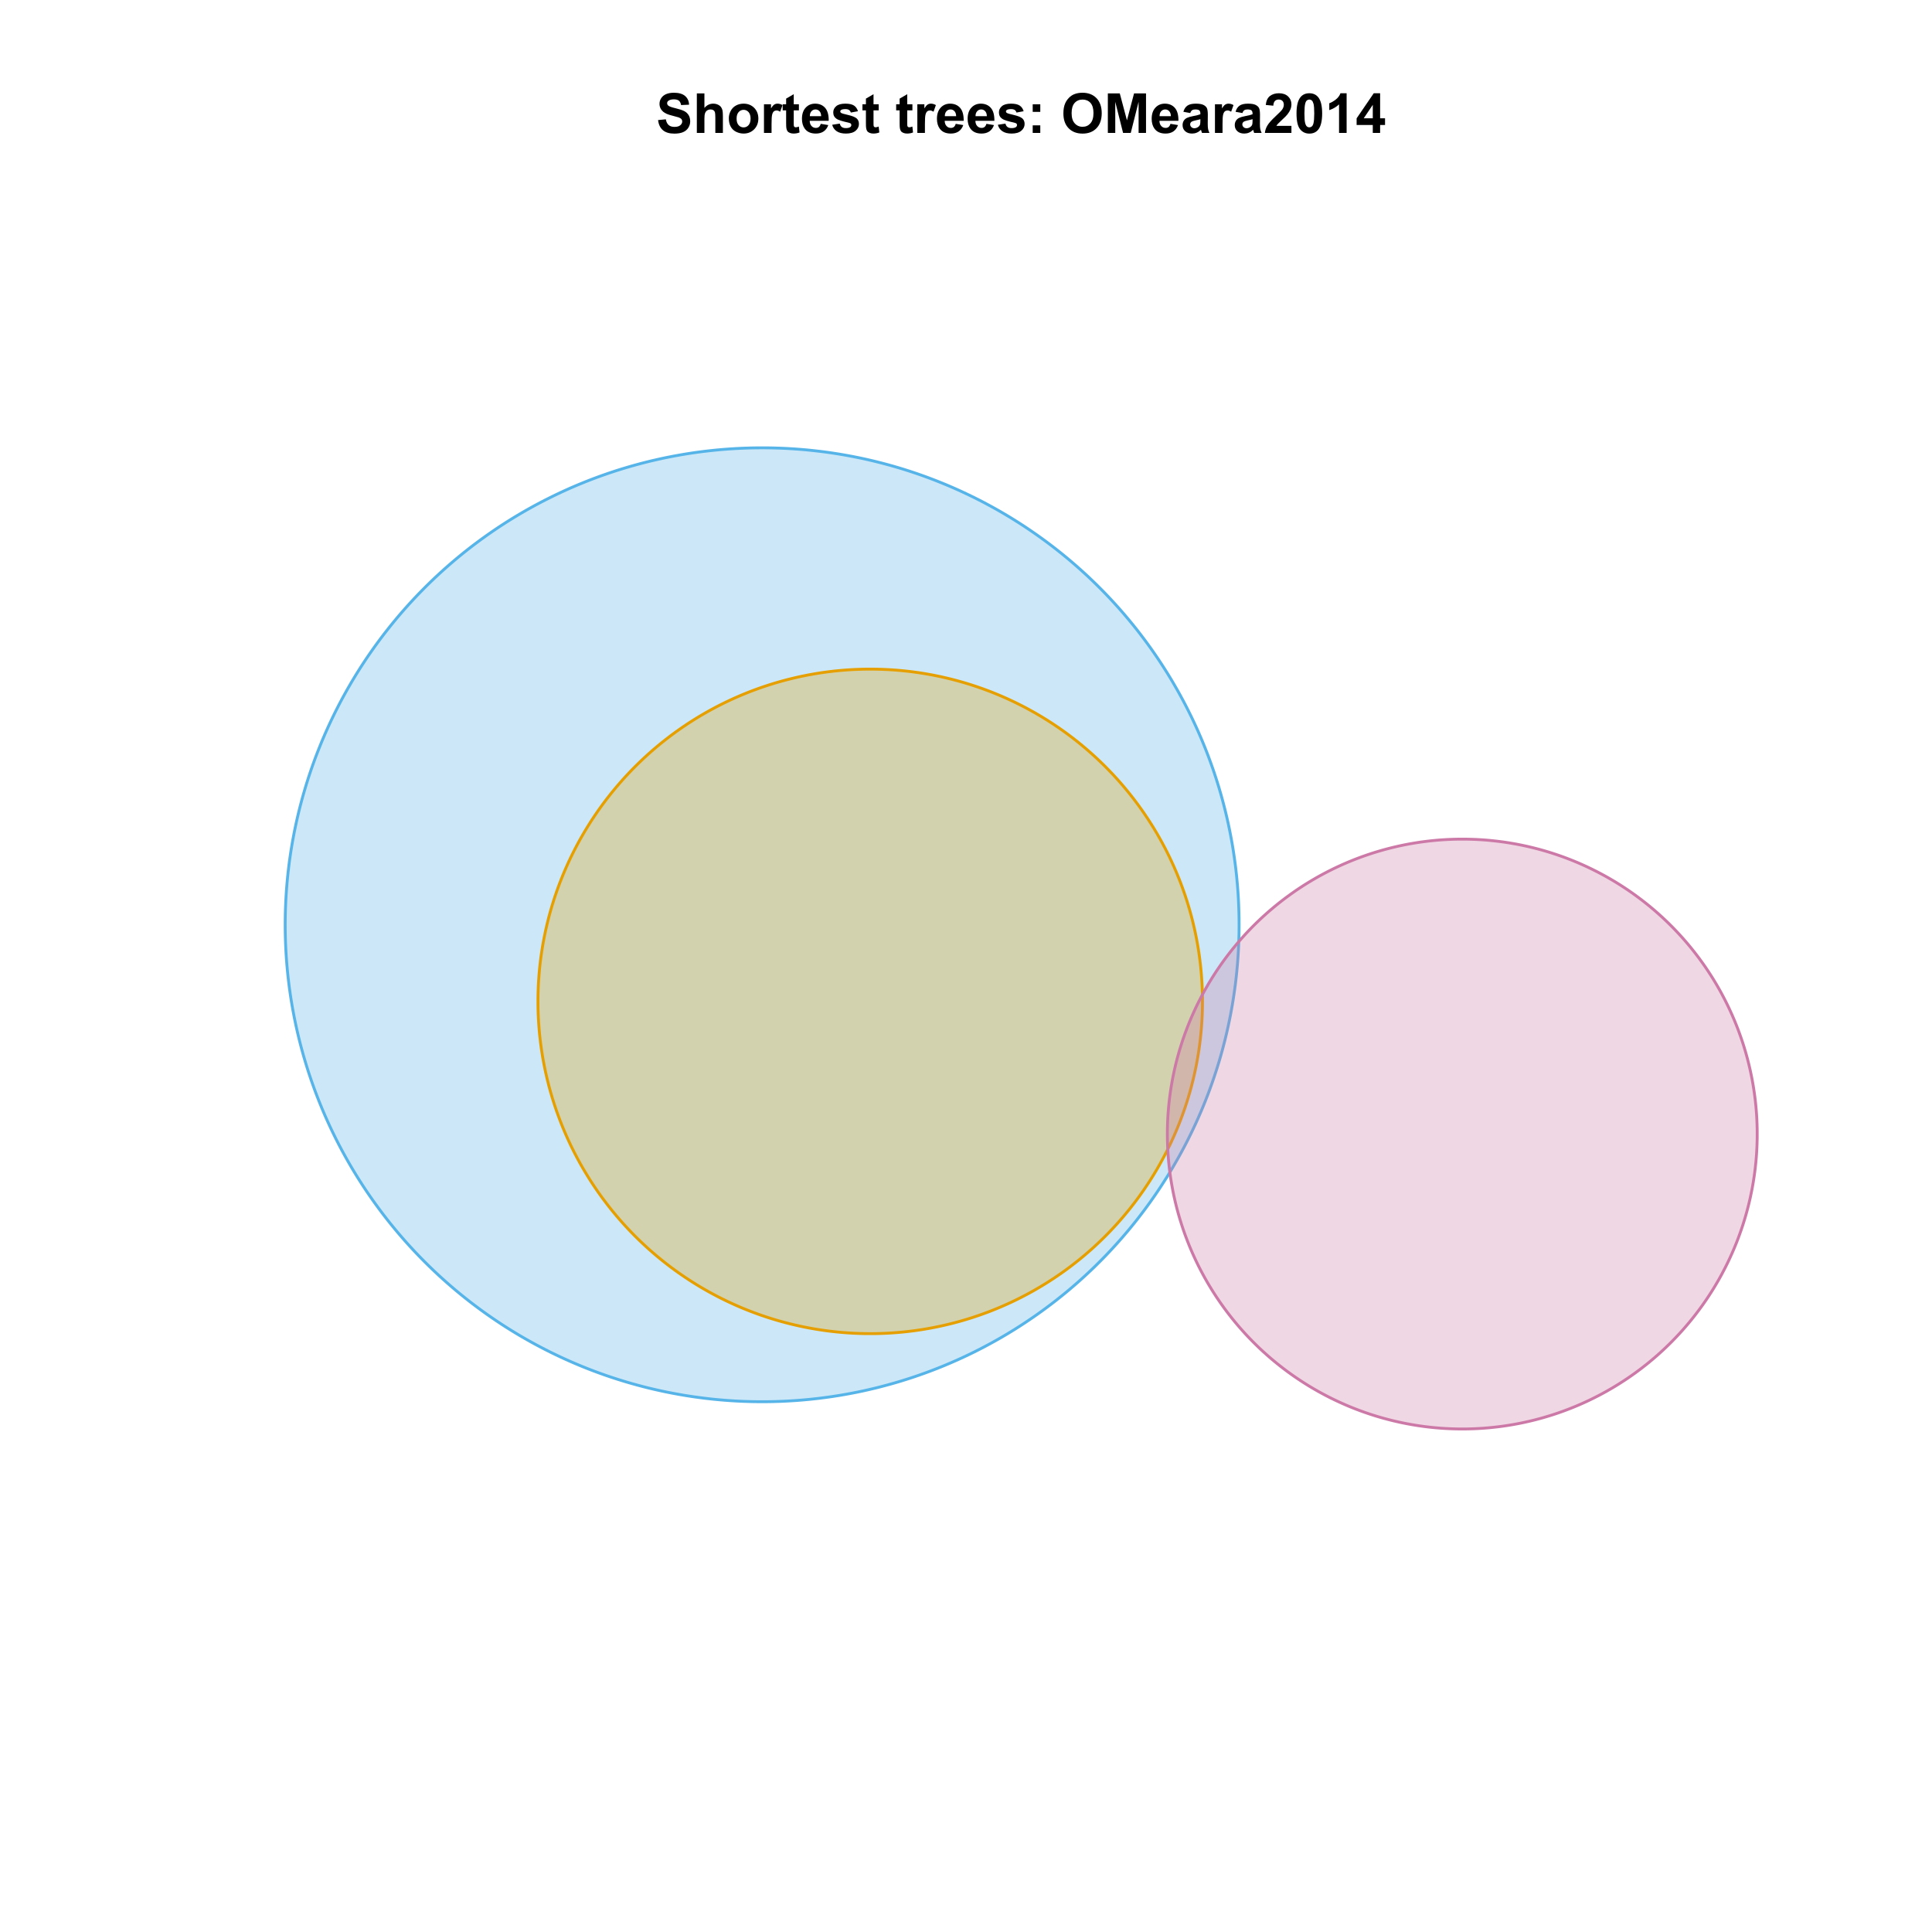 <?xml version="1.0" encoding="UTF-8"?>
<svg xmlns="http://www.w3.org/2000/svg" xmlns:xlink="http://www.w3.org/1999/xlink" width="504pt" height="504pt" viewBox="0 0 504 504" version="1.1">
<defs>
<g>
<symbol overflow="visible" id="glyph0-0">
<path style="stroke:none;" d="M 0.52 -3.355 L 2.547 -3.551 C 2.664 -2.871 2.91 -2.371 3.285 -2.051 C 3.656 -1.73 4.16 -1.57 4.797 -1.574 C 5.465 -1.57 5.969 -1.711 6.309 -2 C 6.648 -2.281 6.82 -2.613 6.82 -2.996 C 6.82 -3.234 6.746 -3.441 6.605 -3.617 C 6.457 -3.785 6.207 -3.934 5.855 -4.062 C 5.609 -4.145 5.055 -4.297 4.191 -4.516 C 3.07 -4.789 2.289 -5.129 1.844 -5.535 C 1.207 -6.098 0.891 -6.789 0.895 -7.609 C 0.891 -8.129 1.039 -8.617 1.34 -9.078 C 1.633 -9.531 2.062 -9.883 2.625 -10.125 C 3.184 -10.363 3.859 -10.48 4.656 -10.484 C 5.945 -10.48 6.918 -10.199 7.574 -9.633 C 8.227 -9.062 8.57 -8.305 8.605 -7.363 L 6.523 -7.27 C 6.43 -7.797 6.238 -8.18 5.949 -8.414 C 5.652 -8.645 5.215 -8.758 4.633 -8.762 C 4.027 -8.758 3.555 -8.633 3.215 -8.387 C 2.992 -8.223 2.883 -8.012 2.883 -7.75 C 2.883 -7.504 2.984 -7.293 3.191 -7.121 C 3.453 -6.898 4.09 -6.672 5.105 -6.434 C 6.113 -6.191 6.863 -5.941 7.352 -5.691 C 7.832 -5.434 8.211 -5.086 8.488 -4.645 C 8.762 -4.199 8.898 -3.652 8.902 -3.004 C 8.898 -2.41 8.734 -1.855 8.41 -1.344 C 8.078 -0.824 7.613 -0.441 7.016 -0.191 C 6.414 0.059 5.668 0.18 4.773 0.184 C 3.469 0.18 2.469 -0.117 1.77 -0.719 C 1.07 -1.32 0.652 -2.199 0.52 -3.355 Z M 0.52 -3.355 "/>
</symbol>
<symbol overflow="visible" id="glyph0-1">
<path style="stroke:none;" d="M 3.004 -10.309 L 3.004 -6.52 C 3.637 -7.262 4.398 -7.633 5.289 -7.637 C 5.738 -7.633 6.148 -7.551 6.516 -7.383 C 6.883 -7.211 7.156 -6.992 7.344 -6.734 C 7.523 -6.469 7.652 -6.18 7.723 -5.863 C 7.789 -5.543 7.82 -5.047 7.824 -4.379 L 7.824 0 L 5.852 0 L 5.852 -3.945 C 5.848 -4.723 5.809 -5.219 5.738 -5.434 C 5.66 -5.641 5.527 -5.809 5.34 -5.938 C 5.145 -6.059 4.906 -6.121 4.625 -6.125 C 4.293 -6.121 4 -6.043 3.746 -5.883 C 3.484 -5.723 3.297 -5.48 3.18 -5.164 C 3.059 -4.84 3 -4.367 3.004 -3.742 L 3.004 0 L 1.027 0 L 1.027 -10.309 Z M 3.004 -10.309 "/>
</symbol>
<symbol overflow="visible" id="glyph0-2">
<path style="stroke:none;" d="M 0.578 -3.84 C 0.574 -4.492 0.734 -5.129 1.062 -5.742 C 1.383 -6.355 1.84 -6.824 2.434 -7.148 C 3.023 -7.473 3.688 -7.633 4.422 -7.637 C 5.551 -7.633 6.477 -7.266 7.199 -6.535 C 7.918 -5.797 8.277 -4.871 8.281 -3.754 C 8.277 -2.621 7.914 -1.684 7.188 -0.945 C 6.457 -0.203 5.539 0.164 4.438 0.168 C 3.75 0.164 3.098 0.012 2.477 -0.293 C 1.855 -0.602 1.383 -1.055 1.062 -1.652 C 0.734 -2.25 0.574 -2.977 0.578 -3.84 Z M 2.602 -3.734 C 2.602 -2.988 2.777 -2.422 3.129 -2.031 C 3.48 -1.637 3.914 -1.441 4.43 -1.441 C 4.945 -1.441 5.375 -1.637 5.727 -2.031 C 6.07 -2.422 6.246 -2.992 6.25 -3.746 C 6.246 -4.473 6.07 -5.035 5.727 -5.434 C 5.375 -5.824 4.945 -6.023 4.43 -6.027 C 3.914 -6.023 3.48 -5.824 3.129 -5.434 C 2.777 -5.035 2.602 -4.469 2.602 -3.734 Z M 2.602 -3.734 "/>
</symbol>
<symbol overflow="visible" id="glyph0-3">
<path style="stroke:none;" d="M 2.926 0 L 0.949 0 L 0.949 -7.469 L 2.785 -7.469 L 2.785 -6.406 C 3.094 -6.902 3.375 -7.234 3.629 -7.395 C 3.879 -7.555 4.164 -7.633 4.484 -7.637 C 4.93 -7.633 5.363 -7.508 5.785 -7.262 L 5.176 -5.539 C 4.84 -5.75 4.531 -5.859 4.246 -5.863 C 3.969 -5.859 3.734 -5.781 3.543 -5.633 C 3.348 -5.477 3.195 -5.203 3.09 -4.809 C 2.977 -4.406 2.922 -3.57 2.926 -2.305 Z M 2.926 0 "/>
</symbol>
<symbol overflow="visible" id="glyph0-4">
<path style="stroke:none;" d="M 4.457 -7.469 L 4.457 -5.891 L 3.109 -5.891 L 3.109 -2.883 C 3.105 -2.273 3.117 -1.918 3.145 -1.816 C 3.168 -1.715 3.227 -1.629 3.32 -1.566 C 3.41 -1.496 3.523 -1.465 3.656 -1.469 C 3.836 -1.465 4.098 -1.527 4.449 -1.66 L 4.621 -0.125 C 4.156 0.07 3.637 0.164 3.059 0.168 C 2.699 0.164 2.375 0.105 2.094 -0.012 C 1.805 -0.129 1.598 -0.281 1.465 -0.473 C 1.332 -0.66 1.238 -0.918 1.188 -1.246 C 1.145 -1.473 1.125 -1.938 1.125 -2.637 L 1.125 -5.891 L 0.219 -5.891 L 0.219 -7.469 L 1.125 -7.469 L 1.125 -8.949 L 3.109 -10.105 L 3.109 -7.469 Z M 4.457 -7.469 "/>
</symbol>
<symbol overflow="visible" id="glyph0-5">
<path style="stroke:none;" d="M 5.359 -2.375 L 7.328 -2.047 C 7.07 -1.32 6.668 -0.773 6.125 -0.398 C 5.578 -0.023 4.898 0.164 4.078 0.168 C 2.777 0.164 1.816 -0.258 1.195 -1.105 C 0.703 -1.781 0.457 -2.637 0.457 -3.676 C 0.457 -4.91 0.777 -5.883 1.426 -6.586 C 2.07 -7.285 2.891 -7.633 3.883 -7.637 C 4.988 -7.633 5.863 -7.266 6.508 -6.535 C 7.148 -5.797 7.457 -4.676 7.434 -3.164 L 2.48 -3.164 C 2.492 -2.578 2.652 -2.121 2.961 -1.797 C 3.262 -1.469 3.641 -1.305 4.098 -1.309 C 4.402 -1.305 4.664 -1.391 4.879 -1.559 C 5.086 -1.727 5.246 -1.996 5.359 -2.375 Z M 5.469 -4.375 C 5.453 -4.941 5.309 -5.375 5.027 -5.676 C 4.746 -5.973 4.402 -6.121 4 -6.125 C 3.566 -6.121 3.211 -5.965 2.934 -5.652 C 2.648 -5.336 2.508 -4.91 2.516 -4.375 Z M 5.469 -4.375 "/>
</symbol>
<symbol overflow="visible" id="glyph0-6">
<path style="stroke:none;" d="M 0.336 -2.129 L 2.32 -2.434 C 2.402 -2.043 2.57 -1.75 2.832 -1.555 C 3.086 -1.352 3.449 -1.254 3.918 -1.258 C 4.426 -1.254 4.809 -1.348 5.07 -1.539 C 5.238 -1.668 5.324 -1.844 5.328 -2.066 C 5.324 -2.215 5.277 -2.34 5.188 -2.441 C 5.086 -2.531 4.867 -2.617 4.527 -2.699 C 2.93 -3.047 1.918 -3.367 1.496 -3.664 C 0.902 -4.062 0.609 -4.625 0.613 -5.344 C 0.609 -5.988 0.863 -6.531 1.379 -6.973 C 1.887 -7.414 2.68 -7.633 3.754 -7.637 C 4.773 -7.633 5.531 -7.469 6.031 -7.137 C 6.523 -6.801 6.867 -6.309 7.059 -5.66 L 5.195 -5.316 C 5.113 -5.602 4.961 -5.824 4.742 -5.98 C 4.516 -6.133 4.199 -6.211 3.789 -6.215 C 3.266 -6.211 2.895 -6.137 2.672 -5.996 C 2.52 -5.891 2.441 -5.758 2.445 -5.598 C 2.441 -5.453 2.508 -5.336 2.645 -5.238 C 2.816 -5.105 3.434 -4.918 4.488 -4.684 C 5.539 -4.441 6.273 -4.148 6.695 -3.805 C 7.105 -3.449 7.312 -2.961 7.312 -2.336 C 7.312 -1.648 7.023 -1.059 6.453 -0.57 C 5.879 -0.078 5.035 0.164 3.918 0.168 C 2.898 0.164 2.094 -0.039 1.5 -0.449 C 0.906 -0.859 0.516 -1.418 0.336 -2.129 Z M 0.336 -2.129 "/>
</symbol>
<symbol overflow="visible" id="glyph0-7">
<path style="stroke:none;" d=""/>
</symbol>
<symbol overflow="visible" id="glyph0-8">
<path style="stroke:none;" d="M 1.414 -5.492 L 1.414 -7.469 L 3.391 -7.469 L 3.391 -5.492 Z M 1.414 0 L 1.414 -1.977 L 3.391 -1.977 L 3.391 0 Z M 1.414 0 "/>
</symbol>
<symbol overflow="visible" id="glyph0-9">
<path style="stroke:none;" d="M 0.625 -5.09 C 0.621 -6.137 0.777 -7.02 1.098 -7.734 C 1.328 -8.258 1.648 -8.727 2.055 -9.148 C 2.457 -9.562 2.902 -9.871 3.391 -10.074 C 4.027 -10.344 4.766 -10.48 5.609 -10.484 C 7.125 -10.48 8.344 -10.012 9.258 -9.07 C 10.168 -8.125 10.621 -6.812 10.625 -5.141 C 10.621 -3.473 10.168 -2.172 9.266 -1.234 C 8.359 -0.293 7.152 0.176 5.641 0.176 C 4.105 0.176 2.887 -0.289 1.98 -1.227 C 1.074 -2.156 0.621 -3.445 0.625 -5.09 Z M 2.77 -5.16 C 2.766 -3.992 3.035 -3.105 3.578 -2.504 C 4.113 -1.898 4.797 -1.598 5.633 -1.602 C 6.457 -1.598 7.137 -1.898 7.672 -2.496 C 8.203 -3.094 8.473 -3.988 8.473 -5.188 C 8.473 -6.367 8.211 -7.25 7.695 -7.832 C 7.172 -8.41 6.484 -8.699 5.633 -8.703 C 4.77 -8.699 4.078 -8.406 3.555 -7.82 C 3.027 -7.23 2.766 -6.344 2.77 -5.16 Z M 2.77 -5.16 "/>
</symbol>
<symbol overflow="visible" id="glyph0-10">
<path style="stroke:none;" d="M 1.02 0 L 1.02 -10.309 L 4.133 -10.309 L 6.004 -3.277 L 7.855 -10.309 L 10.977 -10.309 L 10.977 0 L 9.043 0 L 9.043 -8.113 L 6.996 0 L 4.992 0 L 2.953 -8.113 L 2.953 0 Z M 1.02 0 "/>
</symbol>
<symbol overflow="visible" id="glyph0-11">
<path style="stroke:none;" d="M 2.512 -5.188 L 0.719 -5.512 C 0.918 -6.23 1.266 -6.766 1.758 -7.113 C 2.25 -7.461 2.98 -7.633 3.953 -7.637 C 4.832 -7.633 5.488 -7.531 5.918 -7.324 C 6.348 -7.113 6.648 -6.848 6.828 -6.527 C 7 -6.207 7.09 -5.617 7.094 -4.762 L 7.074 -2.453 C 7.07 -1.793 7.102 -1.309 7.168 -1 C 7.227 -0.688 7.348 -0.355 7.523 0 L 5.57 0 C 5.516 -0.129 5.453 -0.32 5.379 -0.582 C 5.344 -0.695 5.32 -0.773 5.309 -0.816 C 4.969 -0.484 4.605 -0.238 4.223 -0.078 C 3.836 0.086 3.426 0.164 2.996 0.168 C 2.223 0.164 1.617 -0.043 1.176 -0.457 C 0.73 -0.871 0.508 -1.398 0.512 -2.039 C 0.508 -2.461 0.609 -2.836 0.812 -3.168 C 1.012 -3.496 1.293 -3.75 1.66 -3.926 C 2.02 -4.102 2.547 -4.254 3.234 -4.387 C 4.156 -4.559 4.793 -4.719 5.152 -4.871 L 5.152 -5.07 C 5.148 -5.445 5.055 -5.719 4.871 -5.883 C 4.68 -6.043 4.328 -6.121 3.812 -6.125 C 3.457 -6.121 3.184 -6.055 2.988 -5.918 C 2.789 -5.777 2.629 -5.531 2.512 -5.188 Z M 5.152 -3.586 C 4.895 -3.5 4.496 -3.398 3.949 -3.285 C 3.402 -3.164 3.043 -3.047 2.875 -2.938 C 2.613 -2.75 2.484 -2.52 2.488 -2.242 C 2.484 -1.965 2.586 -1.727 2.797 -1.523 C 3 -1.32 3.266 -1.219 3.586 -1.223 C 3.941 -1.219 4.281 -1.336 4.605 -1.574 C 4.844 -1.75 5 -1.969 5.078 -2.23 C 5.125 -2.395 5.148 -2.715 5.152 -3.191 Z M 5.152 -3.586 "/>
</symbol>
<symbol overflow="visible" id="glyph0-12">
<path style="stroke:none;" d="M 7.285 -1.836 L 7.285 0 L 0.359 0 C 0.43 -0.691 0.656 -1.348 1.035 -1.969 C 1.406 -2.59 2.145 -3.414 3.254 -4.445 C 4.141 -5.27 4.688 -5.832 4.895 -6.133 C 5.16 -6.535 5.297 -6.938 5.301 -7.34 C 5.297 -7.777 5.18 -8.117 4.945 -8.355 C 4.707 -8.59 4.379 -8.707 3.965 -8.711 C 3.551 -8.707 3.223 -8.582 2.98 -8.336 C 2.734 -8.086 2.594 -7.676 2.559 -7.102 L 0.59 -7.297 C 0.703 -8.383 1.07 -9.164 1.691 -9.641 C 2.309 -10.109 3.082 -10.348 4.016 -10.352 C 5.027 -10.348 5.828 -10.074 6.41 -9.527 C 6.992 -8.977 7.281 -8.293 7.285 -7.48 C 7.281 -7.016 7.199 -6.574 7.035 -6.156 C 6.867 -5.734 6.602 -5.293 6.242 -4.836 C 6 -4.527 5.57 -4.09 4.949 -3.52 C 4.324 -2.945 3.93 -2.566 3.766 -2.383 C 3.598 -2.191 3.461 -2.008 3.359 -1.836 Z M 7.285 -1.836 "/>
</symbol>
<symbol overflow="visible" id="glyph0-13">
<path style="stroke:none;" d="M 3.953 -10.352 C 4.949 -10.348 5.73 -9.992 6.293 -9.281 C 6.961 -8.438 7.293 -7.035 7.297 -5.082 C 7.293 -3.129 6.957 -1.73 6.285 -0.879 C 5.727 -0.176 4.949 0.176 3.953 0.176 C 2.945 0.176 2.137 -0.207 1.523 -0.98 C 0.91 -1.746 0.602 -3.121 0.605 -5.105 C 0.602 -7.043 0.941 -8.441 1.617 -9.297 C 2.172 -9.996 2.949 -10.348 3.953 -10.352 Z M 3.953 -8.711 C 3.711 -8.707 3.496 -8.629 3.312 -8.48 C 3.121 -8.324 2.977 -8.055 2.875 -7.664 C 2.738 -7.152 2.672 -6.289 2.672 -5.082 C 2.672 -3.871 2.73 -3.043 2.855 -2.59 C 2.973 -2.137 3.129 -1.836 3.316 -1.688 C 3.5 -1.535 3.711 -1.457 3.953 -1.461 C 4.188 -1.457 4.398 -1.535 4.59 -1.688 C 4.773 -1.84 4.922 -2.113 5.027 -2.512 C 5.16 -3.016 5.227 -3.871 5.23 -5.082 C 5.227 -6.289 5.164 -7.121 5.047 -7.574 C 4.922 -8.023 4.77 -8.324 4.586 -8.48 C 4.398 -8.629 4.188 -8.707 3.953 -8.711 Z M 3.953 -8.711 "/>
</symbol>
<symbol overflow="visible" id="glyph0-14">
<path style="stroke:none;" d="M 5.668 0 L 3.691 0 L 3.691 -7.445 C 2.969 -6.77 2.117 -6.27 1.141 -5.949 L 1.141 -7.742 C 1.652 -7.906 2.211 -8.227 2.82 -8.699 C 3.422 -9.168 3.836 -9.719 4.062 -10.352 L 5.668 -10.352 Z M 5.668 0 "/>
</symbol>
<symbol overflow="visible" id="glyph0-15">
<path style="stroke:none;" d="M 4.484 0 L 4.484 -2.074 L 0.266 -2.074 L 0.266 -3.805 L 4.738 -10.352 L 6.398 -10.352 L 6.398 -3.812 L 7.68 -3.812 L 7.68 -2.074 L 6.398 -2.074 L 6.398 0 Z M 4.484 -3.812 L 4.484 -7.332 L 2.117 -3.812 Z M 4.484 -3.812 "/>
</symbol>
</g>
<clipPath id="clip1">
  <path d="M 59.039 59.039 L 474.758 59.039 L 474.758 431.559 L 59.039 431.559 Z M 59.039 59.039 "/>
</clipPath>
</defs>
<g id="surface571">
<rect x="0" y="0" width="504" height="504" style="fill:rgb(100%,100%,100%);fill-opacity:1;stroke:none;"/>
<g clip-path="url(#clip1)" clip-rule="nonzero">
<path style="fill-rule:nonzero;fill:rgb(33.725%,70.588%,91.373%);fill-opacity:0.298;stroke-width:0.75;stroke-linecap:round;stroke-linejoin:round;stroke:rgb(33.725%,70.588%,91.373%);stroke-opacity:1;stroke-miterlimit:10;" d="M 323.234 240.48 L 323.23 239.719 L 323.219 238.957 L 323.199 238.191 L 323.18 237.43 L 323.152 236.668 L 323.125 235.902 L 323.09 235.141 L 323.051 234.379 L 322.957 232.855 L 322.902 232.094 L 322.844 231.332 L 322.781 230.57 L 322.711 229.809 L 322.641 229.051 L 322.562 228.293 L 322.48 227.531 L 322.395 226.773 L 322.305 226.016 L 322.207 225.258 L 322.105 224.5 L 322 223.746 L 321.891 222.988 L 321.777 222.234 L 321.66 221.48 L 321.535 220.727 L 321.406 219.977 L 321.273 219.223 L 321.137 218.473 L 320.996 217.723 L 320.848 216.973 L 320.695 216.223 L 320.539 215.477 L 320.379 214.73 L 320.215 213.984 L 320.047 213.242 L 319.871 212.496 L 319.691 211.754 L 319.512 211.016 L 319.32 210.273 L 319.129 209.535 L 318.934 208.797 L 318.527 207.328 L 318.316 206.594 L 318.102 205.859 L 317.883 205.129 L 317.656 204.398 L 317.43 203.672 L 317.195 202.941 L 316.957 202.219 L 316.719 201.492 L 316.473 200.77 L 315.965 199.332 L 315.707 198.613 L 315.441 197.895 L 315.176 197.18 L 314.902 196.469 L 314.625 195.758 L 314.344 195.047 L 314.059 194.34 L 313.77 193.633 L 313.176 192.227 L 312.871 191.523 L 312.566 190.824 L 312.254 190.129 L 311.938 189.434 L 311.617 188.742 L 311.293 188.051 L 310.965 187.359 L 310.633 186.672 L 309.953 185.305 L 309.609 184.625 L 309.258 183.945 L 308.906 183.27 L 308.547 182.594 L 308.184 181.922 L 307.82 181.254 L 307.449 180.586 L 307.074 179.918 L 306.695 179.258 L 305.93 177.938 L 305.539 177.281 L 305.145 176.629 L 304.746 175.977 L 304.344 175.328 L 303.523 174.039 L 303.109 173.398 L 302.691 172.758 L 302.27 172.121 L 301.844 171.488 L 301.414 170.859 L 300.98 170.23 L 300.543 169.605 L 300.102 168.98 L 299.656 168.359 L 299.207 167.742 L 298.754 167.129 L 298.297 166.516 L 297.836 165.91 L 297.371 165.301 L 296.906 164.699 L 296.434 164.098 L 295.957 163.5 L 295.48 162.906 L 294.512 161.727 L 294.02 161.141 L 293.527 160.559 L 293.031 159.977 L 292.531 159.402 L 292.027 158.828 L 291.52 158.258 L 291.008 157.691 L 290.492 157.125 L 289.977 156.566 L 289.453 156.008 L 288.93 155.453 L 288.402 154.902 L 287.871 154.355 L 287.336 153.809 L 286.797 153.27 L 286.254 152.73 L 285.711 152.195 L 285.164 151.664 L 284.613 151.137 L 284.059 150.609 L 283.5 150.09 L 282.938 149.57 L 282.375 149.059 L 281.809 148.547 L 281.238 148.039 L 280.664 147.535 L 280.086 147.035 L 279.508 146.539 L 278.926 146.043 L 278.34 145.555 L 277.16 144.586 L 276.562 144.105 L 275.367 143.16 L 274.762 142.691 L 274.156 142.227 L 272.938 141.312 L 272.32 140.859 L 271.703 140.41 L 271.082 139.965 L 270.461 139.523 L 269.836 139.086 L 269.207 138.652 L 268.578 138.223 L 267.941 137.793 L 267.309 137.371 L 266.668 136.953 L 266.027 136.539 L 265.383 136.129 L 264.738 135.723 L 264.09 135.32 L 263.438 134.922 L 262.785 134.527 L 262.129 134.137 L 261.469 133.75 L 260.809 133.367 L 260.145 132.988 L 259.48 132.617 L 258.812 132.246 L 258.141 131.879 L 256.797 131.16 L 256.121 130.805 L 255.441 130.457 L 254.758 130.113 L 254.078 129.77 L 253.391 129.434 L 252.703 129.102 L 252.016 128.773 L 251.324 128.449 L 250.633 128.129 L 249.938 127.812 L 249.238 127.5 L 248.539 127.191 L 247.84 126.891 L 247.137 126.59 L 246.434 126.297 L 245.727 126.008 L 245.02 125.723 L 244.309 125.441 L 243.598 125.164 L 242.883 124.891 L 242.168 124.621 L 241.453 124.359 L 240.734 124.098 L 240.016 123.844 L 239.293 123.594 L 238.57 123.348 L 237.848 123.105 L 237.121 122.867 L 235.668 122.406 L 234.938 122.184 L 234.207 121.965 L 233.473 121.75 L 232.738 121.539 L 232.004 121.332 L 231.266 121.133 L 230.531 120.934 L 229.789 120.742 L 229.051 120.555 L 228.309 120.371 L 227.566 120.191 L 226.824 120.02 L 226.078 119.848 L 225.336 119.684 L 224.59 119.523 L 223.84 119.367 L 223.094 119.219 L 222.344 119.07 L 221.594 118.93 L 220.844 118.793 L 220.09 118.66 L 219.336 118.531 L 218.586 118.406 L 217.832 118.289 L 217.074 118.172 L 216.32 118.062 L 215.562 117.957 L 214.809 117.859 L 214.051 117.762 L 213.293 117.672 L 212.531 117.586 L 211.773 117.504 L 211.016 117.426 L 210.254 117.352 L 209.492 117.285 L 208.734 117.223 L 207.973 117.164 L 207.211 117.109 L 205.688 117.016 L 204.926 116.977 L 204.16 116.941 L 203.398 116.91 L 202.637 116.887 L 201.871 116.863 L 201.109 116.848 L 200.348 116.836 L 199.582 116.828 L 198.055 116.828 L 197.293 116.836 L 196.527 116.848 L 195.766 116.863 L 195.004 116.887 L 194.238 116.91 L 193.477 116.941 L 192.715 116.977 L 191.953 117.016 L 190.43 117.109 L 189.668 117.164 L 188.906 117.223 L 188.145 117.285 L 187.383 117.352 L 186.625 117.426 L 185.863 117.504 L 185.105 117.586 L 184.348 117.672 L 183.59 117.762 L 182.074 117.957 L 181.32 118.062 L 180.562 118.172 L 179.055 118.406 L 178.301 118.531 L 177.547 118.66 L 176.797 118.793 L 176.047 118.93 L 175.297 119.07 L 173.797 119.367 L 173.051 119.523 L 172.305 119.684 L 171.559 119.848 L 170.816 120.02 L 170.07 120.191 L 169.328 120.371 L 168.586 120.555 L 167.848 120.742 L 167.109 120.934 L 166.371 121.133 L 165.637 121.332 L 164.898 121.539 L 164.168 121.75 L 163.434 121.965 L 162.703 122.184 L 161.973 122.406 L 161.242 122.637 L 160.516 122.867 L 159.793 123.105 L 159.066 123.348 L 158.344 123.594 L 157.625 123.844 L 156.902 124.098 L 156.188 124.359 L 155.469 124.621 L 154.754 124.891 L 154.043 125.164 L 153.328 125.441 L 152.621 125.723 L 151.914 126.008 L 151.207 126.297 L 150.5 126.59 L 149.801 126.891 L 149.098 127.191 L 148.398 127.5 L 147.703 127.812 L 147.008 128.129 L 146.312 128.449 L 145.625 128.773 L 144.934 129.102 L 144.246 129.434 L 143.562 129.77 L 142.879 130.113 L 142.199 130.457 L 141.52 130.805 L 140.844 131.16 L 140.168 131.52 L 139.496 131.879 L 138.828 132.246 L 137.492 132.988 L 136.832 133.367 L 136.168 133.75 L 135.512 134.137 L 134.855 134.527 L 134.203 134.922 L 133.551 135.32 L 132.902 135.723 L 132.254 136.129 L 131.613 136.539 L 130.969 136.953 L 130.332 137.371 L 129.695 137.793 L 128.43 138.652 L 127.805 139.086 L 127.176 139.523 L 126.555 139.965 L 125.934 140.41 L 125.316 140.859 L 124.703 141.312 L 124.09 141.77 L 123.48 142.227 L 122.875 142.691 L 122.273 143.16 L 121.672 143.633 L 121.074 144.105 L 120.48 144.586 L 119.887 145.07 L 119.301 145.555 L 118.715 146.043 L 117.551 147.035 L 116.977 147.535 L 116.402 148.039 L 115.832 148.547 L 114.699 149.57 L 113.582 150.609 L 113.027 151.137 L 112.477 151.664 L 111.93 152.195 L 111.383 152.73 L 110.84 153.27 L 110.305 153.809 L 109.77 154.355 L 109.238 154.902 L 108.711 155.453 L 108.184 156.008 L 107.145 157.125 L 106.629 157.691 L 106.121 158.258 L 105.613 158.828 L 105.109 159.402 L 104.609 159.977 L 104.109 160.559 L 103.617 161.141 L 103.129 161.727 L 102.641 162.316 L 102.16 162.906 L 101.68 163.5 L 101.207 164.098 L 100.734 164.699 L 100.266 165.301 L 99.801 165.91 L 99.34 166.516 L 98.434 167.742 L 97.984 168.359 L 97.539 168.98 L 97.098 169.605 L 96.66 170.23 L 96.223 170.859 L 95.793 171.488 L 95.367 172.121 L 94.945 172.758 L 94.527 173.398 L 94.113 174.039 L 93.703 174.684 L 93.297 175.328 L 92.895 175.977 L 92.496 176.629 L 92.102 177.281 L 91.711 177.938 L 91.324 178.598 L 90.941 179.258 L 90.562 179.918 L 90.188 180.586 L 89.453 181.922 L 89.09 182.594 L 88.379 183.945 L 87.684 185.305 L 87.344 185.988 L 87.008 186.672 L 86.676 187.359 L 86.344 188.051 L 86.02 188.742 L 85.703 189.434 L 85.387 190.129 L 85.074 190.824 L 84.766 191.523 L 84.164 192.93 L 83.871 193.633 L 83.582 194.34 L 83.297 195.047 L 83.016 195.758 L 82.738 196.469 L 82.465 197.18 L 82.195 197.895 L 81.672 199.332 L 81.418 200.051 L 81.168 200.77 L 80.922 201.492 L 80.68 202.219 L 80.441 202.941 L 80.211 203.672 L 79.98 204.398 L 79.758 205.129 L 79.539 205.859 L 79.324 206.594 L 79.113 207.328 L 78.906 208.062 L 78.707 208.797 L 78.508 209.535 L 78.316 210.273 L 78.129 211.016 L 77.945 211.754 L 77.766 212.496 L 77.594 213.242 L 77.422 213.984 L 77.258 214.73 L 77.098 215.477 L 76.941 216.223 L 76.789 216.973 L 76.645 217.723 L 76.363 219.223 L 76.23 219.977 L 76.105 220.727 L 75.98 221.48 L 75.859 222.234 L 75.746 222.988 L 75.637 223.746 L 75.531 224.5 L 75.43 225.258 L 75.336 226.016 L 75.156 227.531 L 75.078 228.293 L 75 229.051 L 74.926 229.809 L 74.859 230.57 L 74.797 231.332 L 74.738 232.094 L 74.684 232.855 L 74.633 233.617 L 74.59 234.379 L 74.551 235.141 L 74.516 235.902 L 74.484 236.668 L 74.457 237.43 L 74.438 238.191 L 74.422 238.957 L 74.41 239.719 L 74.402 240.48 L 74.398 241.246 L 74.402 242.008 L 74.41 242.773 L 74.422 243.535 L 74.438 244.301 L 74.457 245.062 L 74.484 245.824 L 74.516 246.59 L 74.551 247.352 L 74.59 248.113 L 74.633 248.875 L 74.684 249.637 L 74.738 250.398 L 74.797 251.16 L 74.859 251.922 L 74.926 252.68 L 75 253.441 L 75.078 254.199 L 75.156 254.961 L 75.336 256.477 L 75.43 257.234 L 75.531 257.988 L 75.637 258.746 L 75.746 259.5 L 75.859 260.258 L 75.98 261.012 L 76.105 261.766 L 76.23 262.516 L 76.363 263.27 L 76.645 264.77 L 76.789 265.52 L 76.941 266.266 L 77.098 267.016 L 77.258 267.762 L 77.422 268.508 L 77.766 269.992 L 77.945 270.734 L 78.129 271.477 L 78.316 272.219 L 78.508 272.957 L 78.707 273.695 L 78.906 274.43 L 79.113 275.164 L 79.324 275.898 L 79.539 276.633 L 79.758 277.363 L 79.98 278.094 L 80.441 279.547 L 80.68 280.273 L 80.922 280.996 L 81.168 281.719 L 81.418 282.441 L 81.672 283.16 L 82.195 284.598 L 82.465 285.312 L 82.738 286.023 L 83.016 286.734 L 83.297 287.445 L 83.582 288.152 L 83.871 288.859 L 84.164 289.562 L 84.465 290.266 L 84.766 290.965 L 85.074 291.664 L 85.387 292.363 L 85.703 293.059 L 86.02 293.75 L 86.344 294.441 L 86.676 295.133 L 87.008 295.816 L 87.344 296.504 L 87.684 297.188 L 88.379 298.547 L 89.09 299.898 L 89.453 300.57 L 90.188 301.906 L 90.562 302.57 L 90.941 303.234 L 91.324 303.895 L 91.711 304.555 L 92.102 305.211 L 92.496 305.863 L 92.895 306.516 L 93.297 307.164 L 93.703 307.809 L 94.113 308.453 L 94.527 309.094 L 94.945 309.734 L 95.367 310.371 L 95.793 311.004 L 96.223 311.633 L 96.66 312.262 L 97.098 312.887 L 97.539 313.512 L 97.984 314.129 L 98.434 314.746 L 98.887 315.363 L 99.34 315.973 L 99.801 316.582 L 100.266 317.188 L 100.734 317.793 L 101.207 318.395 L 101.68 318.992 L 102.16 319.586 L 102.641 320.176 L 103.129 320.766 L 103.617 321.352 L 104.109 321.934 L 105.109 323.09 L 105.613 323.664 L 106.121 324.234 L 106.629 324.801 L 107.145 325.363 L 107.664 325.926 L 108.184 326.484 L 108.711 327.039 L 109.238 327.59 L 109.77 328.137 L 110.305 328.684 L 110.84 329.223 L 111.383 329.762 L 111.93 330.297 L 112.477 330.828 L 113.027 331.355 L 113.582 331.879 L 114.141 332.402 L 114.699 332.922 L 115.832 333.945 L 116.402 334.453 L 116.977 334.957 L 117.551 335.457 L 118.715 336.449 L 119.301 336.938 L 119.887 337.422 L 120.48 337.906 L 121.074 338.383 L 121.672 338.859 L 122.273 339.332 L 122.875 339.801 L 123.48 340.262 L 124.09 340.723 L 124.703 341.18 L 125.316 341.633 L 125.934 342.082 L 126.555 342.527 L 127.176 342.969 L 127.805 343.406 L 128.43 343.84 L 129.062 344.27 L 129.695 344.695 L 130.332 345.117 L 130.969 345.535 L 131.613 345.953 L 132.254 346.363 L 132.902 346.77 L 133.551 347.172 L 134.203 347.57 L 134.855 347.965 L 135.512 348.355 L 136.168 348.742 L 136.832 349.125 L 137.492 349.5 L 138.16 349.875 L 138.828 350.246 L 139.496 350.613 L 140.168 350.973 L 140.844 351.332 L 141.52 351.684 L 142.199 352.035 L 142.879 352.379 L 143.562 352.723 L 144.246 353.059 L 144.934 353.391 L 145.625 353.719 L 146.312 354.043 L 147.008 354.363 L 147.703 354.68 L 148.398 354.992 L 149.098 355.297 L 149.801 355.602 L 150.5 355.898 L 151.207 356.195 L 151.914 356.484 L 152.621 356.77 L 153.328 357.051 L 154.043 357.328 L 154.754 357.602 L 155.469 357.867 L 156.188 358.133 L 156.902 358.391 L 157.625 358.648 L 158.344 358.898 L 159.066 359.145 L 159.793 359.387 L 160.516 359.621 L 161.242 359.855 L 162.703 360.309 L 163.434 360.527 L 164.168 360.742 L 164.898 360.953 L 165.637 361.156 L 166.371 361.359 L 167.848 361.75 L 168.586 361.938 L 169.328 362.121 L 170.07 362.297 L 170.816 362.473 L 171.559 362.641 L 172.305 362.809 L 173.051 362.969 L 173.797 363.125 L 175.297 363.422 L 176.047 363.562 L 176.797 363.699 L 177.547 363.832 L 178.301 363.961 L 179.055 364.086 L 180.562 364.32 L 181.32 364.43 L 182.074 364.531 L 182.832 364.633 L 183.59 364.73 L 184.348 364.82 L 185.105 364.906 L 185.863 364.988 L 186.625 365.066 L 187.383 365.137 L 188.145 365.207 L 188.906 365.27 L 189.668 365.328 L 190.43 365.383 L 191.953 365.477 L 192.715 365.516 L 193.477 365.551 L 194.238 365.582 L 195.004 365.605 L 195.766 365.629 L 196.527 365.645 L 197.293 365.656 L 198.055 365.664 L 199.582 365.664 L 200.348 365.656 L 201.109 365.645 L 201.871 365.629 L 202.637 365.605 L 203.398 365.582 L 204.16 365.551 L 204.926 365.516 L 205.688 365.477 L 207.211 365.383 L 207.973 365.328 L 208.734 365.27 L 209.492 365.207 L 211.016 365.066 L 211.773 364.988 L 212.531 364.906 L 213.293 364.82 L 214.051 364.73 L 214.809 364.633 L 215.562 364.531 L 216.32 364.43 L 217.074 364.32 L 217.832 364.203 L 218.586 364.086 L 219.336 363.961 L 220.09 363.832 L 220.844 363.699 L 221.594 363.562 L 222.344 363.422 L 223.094 363.273 L 223.84 363.125 L 224.59 362.969 L 225.336 362.809 L 226.078 362.641 L 226.824 362.473 L 228.309 362.121 L 229.051 361.938 L 229.789 361.75 L 230.531 361.555 L 231.266 361.359 L 232.004 361.156 L 232.738 360.953 L 233.473 360.742 L 234.207 360.527 L 234.938 360.309 L 235.668 360.082 L 236.395 359.855 L 237.848 359.387 L 238.57 359.145 L 239.293 358.898 L 240.016 358.648 L 241.453 358.133 L 242.883 357.602 L 243.598 357.328 L 244.309 357.051 L 245.02 356.77 L 245.727 356.484 L 246.434 356.195 L 247.84 355.602 L 249.238 354.992 L 249.938 354.68 L 250.633 354.363 L 251.324 354.043 L 252.016 353.719 L 252.703 353.391 L 253.391 353.059 L 254.078 352.723 L 254.758 352.379 L 255.441 352.035 L 256.121 351.684 L 256.797 351.332 L 258.141 350.613 L 258.812 350.246 L 259.48 349.875 L 260.809 349.125 L 261.469 348.742 L 262.129 348.355 L 262.785 347.965 L 263.438 347.57 L 264.09 347.172 L 264.738 346.77 L 265.383 346.363 L 266.027 345.953 L 267.309 345.117 L 267.941 344.695 L 268.578 344.27 L 269.207 343.84 L 269.836 343.406 L 270.461 342.969 L 271.082 342.527 L 271.703 342.082 L 272.32 341.633 L 272.938 341.18 L 273.547 340.723 L 274.156 340.262 L 274.762 339.801 L 275.367 339.332 L 275.965 338.859 L 277.16 337.906 L 278.34 336.938 L 278.926 336.449 L 279.508 335.953 L 280.086 335.457 L 280.664 334.957 L 281.238 334.453 L 281.809 333.945 L 282.375 333.434 L 282.938 332.922 L 283.5 332.402 L 284.059 331.879 L 284.613 331.355 L 285.164 330.828 L 285.711 330.297 L 286.254 329.762 L 286.797 329.223 L 287.336 328.684 L 287.871 328.137 L 288.402 327.59 L 288.93 327.039 L 289.453 326.484 L 289.977 325.926 L 291.008 324.801 L 291.52 324.234 L 292.027 323.664 L 292.531 323.09 L 293.031 322.512 L 293.527 321.934 L 294.02 321.352 L 294.512 320.766 L 295.48 319.586 L 295.957 318.992 L 296.434 318.395 L 296.906 317.793 L 297.836 316.582 L 298.297 315.973 L 298.754 315.363 L 299.207 314.746 L 299.656 314.129 L 300.102 313.512 L 300.543 312.887 L 300.98 312.262 L 301.414 311.633 L 301.844 311.004 L 302.27 310.371 L 302.691 309.734 L 303.109 309.094 L 303.523 308.453 L 304.344 307.164 L 304.746 306.516 L 305.145 305.863 L 305.539 305.211 L 305.93 304.555 L 306.695 303.234 L 307.074 302.57 L 307.449 301.906 L 307.82 301.238 L 308.184 300.57 L 308.547 299.898 L 308.906 299.223 L 309.258 298.547 L 309.609 297.867 L 309.953 297.188 L 310.293 296.504 L 310.633 295.816 L 310.965 295.133 L 311.293 294.441 L 311.617 293.75 L 311.938 293.059 L 312.254 292.363 L 312.566 291.664 L 313.176 290.266 L 313.77 288.859 L 314.059 288.152 L 314.344 287.445 L 314.625 286.734 L 314.902 286.023 L 315.176 285.312 L 315.441 284.598 L 315.707 283.879 L 315.965 283.16 L 316.219 282.441 L 316.473 281.719 L 316.719 280.996 L 316.957 280.273 L 317.195 279.547 L 317.43 278.82 L 317.656 278.094 L 317.883 277.363 L 318.102 276.633 L 318.316 275.898 L 318.527 275.164 L 318.934 273.695 L 319.129 272.957 L 319.32 272.219 L 319.512 271.477 L 319.871 269.992 L 320.047 269.25 L 320.215 268.508 L 320.379 267.762 L 320.539 267.016 L 320.695 266.266 L 320.848 265.52 L 320.996 264.77 L 321.137 264.02 L 321.273 263.27 L 321.406 262.516 L 321.535 261.766 L 321.66 261.012 L 321.777 260.258 L 321.891 259.5 L 322 258.746 L 322.105 257.988 L 322.207 257.234 L 322.305 256.477 L 322.395 255.719 L 322.48 254.961 L 322.562 254.199 L 322.641 253.441 L 322.711 252.68 L 322.781 251.922 L 322.844 251.16 L 322.902 250.398 L 322.957 249.637 L 323.051 248.113 L 323.09 247.352 L 323.125 246.59 L 323.152 245.824 L 323.18 245.062 L 323.199 244.301 L 323.219 243.535 L 323.23 242.773 L 323.234 242.008 L 323.238 241.246 Z M 323.234 240.48 "/>
<path style="fill-rule:nonzero;fill:rgb(90.196%,62.353%,0%);fill-opacity:0.298;stroke-width:0.75;stroke-linecap:round;stroke-linejoin:round;stroke:rgb(90.196%,62.353%,0%);stroke-opacity:1;stroke-miterlimit:10;" d="M 313.684 260.699 L 313.68 260.168 L 313.672 259.633 L 313.66 259.102 L 313.629 258.039 L 313.582 256.977 L 313.555 256.445 L 313.523 255.914 L 313.488 255.383 L 313.453 254.855 L 313.367 253.793 L 313.32 253.266 L 313.27 252.734 L 313.215 252.207 L 313.16 251.676 L 313.035 250.621 L 312.969 250.094 L 312.898 249.566 L 312.75 248.512 L 312.668 247.988 L 312.586 247.461 L 312.5 246.938 L 312.41 246.41 L 312.223 245.363 L 312.125 244.844 L 312.02 244.32 L 311.914 243.801 L 311.809 243.277 L 311.582 242.238 L 311.461 241.723 L 311.34 241.203 L 311.215 240.688 L 311.09 240.168 L 310.957 239.656 L 310.824 239.141 L 310.688 238.625 L 310.547 238.113 L 310.258 237.09 L 310.105 236.578 L 309.953 236.07 L 309.641 235.055 L 309.477 234.547 L 309.312 234.043 L 309.145 233.539 L 308.973 233.035 L 308.797 232.531 L 308.621 232.031 L 308.07 230.531 L 307.688 229.539 L 307.09 228.062 L 306.883 227.57 L 306.676 227.082 L 306.465 226.594 L 306.25 226.105 L 306.035 225.621 L 305.59 224.652 L 305.137 223.691 L 304.906 223.215 L 304.668 222.734 L 304.434 222.262 L 304.191 221.785 L 303.949 221.312 L 303.703 220.844 L 303.453 220.371 L 303.199 219.902 L 302.945 219.438 L 302.688 218.973 L 302.426 218.508 L 302.164 218.047 L 301.898 217.586 L 301.629 217.129 L 301.082 216.215 L 300.805 215.762 L 300.523 215.309 L 299.953 214.41 L 299.375 213.52 L 298.484 212.195 L 297.875 211.32 L 297.566 210.887 L 297.258 210.457 L 296.945 210.027 L 296.629 209.598 L 296.312 209.172 L 295.992 208.746 L 295.668 208.324 L 294.684 207.07 L 294.348 206.656 L 294.012 206.246 L 293.332 205.426 L 292.988 205.02 L 292.645 204.617 L 292.293 204.215 L 291.59 203.418 L 291.234 203.023 L 290.875 202.629 L 290.516 202.238 L 290.152 201.852 L 289.785 201.465 L 289.418 201.082 L 289.047 200.699 L 288.676 200.32 L 288.301 199.941 L 287.922 199.566 L 287.543 199.195 L 287.16 198.824 L 286.777 198.457 L 286.391 198.09 L 286.004 197.727 L 285.613 197.367 L 285.219 197.008 L 284.824 196.652 L 284.027 195.949 L 283.625 195.598 L 283.223 195.254 L 282.816 194.91 L 281.996 194.23 L 281.586 193.895 L 281.172 193.559 L 279.918 192.574 L 279.496 192.25 L 279.07 191.93 L 278.645 191.613 L 278.215 191.297 L 277.785 190.984 L 277.355 190.676 L 276.922 190.367 L 276.047 189.758 L 274.723 188.867 L 273.832 188.289 L 272.934 187.719 L 272.48 187.438 L 272.027 187.16 L 271.113 186.613 L 270.656 186.348 L 270.195 186.078 L 269.734 185.816 L 269.27 185.555 L 268.805 185.297 L 268.34 185.043 L 267.871 184.789 L 267.402 184.539 L 266.93 184.293 L 266.457 184.051 L 265.98 183.809 L 265.508 183.574 L 265.027 183.34 L 264.551 183.105 L 263.59 182.652 L 262.621 182.207 L 262.137 181.992 L 261.648 181.777 L 261.16 181.566 L 260.672 181.359 L 260.18 181.152 L 258.703 180.555 L 257.711 180.172 L 256.211 179.621 L 255.711 179.445 L 255.207 179.27 L 254.703 179.098 L 254.199 178.93 L 253.695 178.766 L 253.188 178.602 L 252.172 178.289 L 251.664 178.137 L 251.152 177.984 L 250.129 177.695 L 249.617 177.555 L 249.102 177.418 L 248.59 177.285 L 248.074 177.152 L 247.555 177.027 L 247.039 176.902 L 246.52 176.781 L 246.004 176.66 L 244.965 176.434 L 244.441 176.328 L 243.922 176.223 L 243.398 176.117 L 242.879 176.02 L 241.832 175.832 L 241.305 175.742 L 240.781 175.656 L 240.258 175.574 L 239.73 175.492 L 238.676 175.344 L 238.148 175.273 L 237.621 175.207 L 236.566 175.082 L 236.035 175.027 L 235.508 174.973 L 234.977 174.922 L 234.449 174.875 L 233.387 174.789 L 232.859 174.754 L 232.328 174.719 L 231.797 174.688 L 231.266 174.66 L 230.203 174.613 L 229.141 174.582 L 228.609 174.57 L 228.074 174.562 L 227.012 174.555 L 225.949 174.562 L 225.418 174.57 L 224.887 174.582 L 224.355 174.598 L 223.82 174.613 L 222.758 174.66 L 222.227 174.688 L 221.699 174.719 L 220.637 174.789 L 219.574 174.875 L 219.047 174.922 L 218.516 174.973 L 217.988 175.027 L 217.457 175.082 L 216.402 175.207 L 215.875 175.273 L 215.348 175.344 L 214.293 175.492 L 213.77 175.574 L 213.242 175.656 L 212.719 175.742 L 212.195 175.832 L 211.148 176.02 L 210.625 176.117 L 210.102 176.223 L 209.062 176.434 L 208.023 176.66 L 206.984 176.902 L 205.953 177.152 L 204.922 177.418 L 204.406 177.555 L 203.895 177.695 L 202.871 177.984 L 202.363 178.137 L 201.852 178.289 L 200.836 178.602 L 200.328 178.766 L 199.824 178.93 L 199.32 179.098 L 198.816 179.27 L 198.312 179.445 L 197.812 179.621 L 196.812 179.988 L 196.316 180.172 L 195.324 180.555 L 194.828 180.754 L 193.844 181.152 L 193.352 181.359 L 192.863 181.566 L 192.375 181.777 L 191.887 181.992 L 191.402 182.207 L 190.918 182.43 L 190.438 182.652 L 189.953 182.879 L 189.473 183.105 L 188.043 183.809 L 187.566 184.051 L 187.094 184.293 L 186.625 184.539 L 186.156 184.789 L 185.219 185.297 L 184.754 185.555 L 184.289 185.816 L 183.828 186.078 L 183.367 186.348 L 182.91 186.613 L 181.996 187.16 L 181.543 187.438 L 181.094 187.719 L 180.641 188.004 L 180.195 188.289 L 179.746 188.578 L 179.301 188.867 L 177.977 189.758 L 177.539 190.062 L 177.105 190.367 L 176.238 190.984 L 175.809 191.297 L 175.379 191.613 L 174.953 191.93 L 174.531 192.25 L 174.109 192.574 L 173.688 192.902 L 172.852 193.559 L 172.438 193.895 L 172.027 194.23 L 171.207 194.91 L 170.805 195.254 L 170.398 195.598 L 169.996 195.949 L 169.199 196.652 L 168.805 197.008 L 168.023 197.727 L 167.633 198.09 L 167.246 198.457 L 166.863 198.824 L 166.48 199.195 L 166.102 199.566 L 165.723 199.941 L 165.348 200.32 L 164.977 200.699 L 164.605 201.082 L 164.238 201.465 L 163.512 202.238 L 163.148 202.629 L 162.789 203.023 L 162.434 203.418 L 161.73 204.215 L 161.035 205.02 L 160.691 205.426 L 160.012 206.246 L 159.676 206.656 L 159.344 207.07 L 159.012 207.488 L 158.355 208.324 L 158.035 208.746 L 157.395 209.598 L 157.078 210.027 L 156.766 210.457 L 156.457 210.887 L 156.148 211.32 L 155.844 211.758 L 155.543 212.195 L 155.242 212.637 L 154.945 213.078 L 154.652 213.52 L 154.359 213.965 L 154.07 214.41 L 153.785 214.859 L 153.504 215.309 L 153.223 215.762 L 152.945 216.215 L 152.668 216.672 L 152.129 217.586 L 151.598 218.508 L 151.336 218.973 L 151.078 219.438 L 150.824 219.902 L 150.574 220.371 L 150.324 220.844 L 150.078 221.312 L 149.832 221.785 L 149.594 222.262 L 149.355 222.734 L 149.121 223.215 L 148.887 223.691 L 148.434 224.652 L 148.211 225.137 L 147.773 226.105 L 147.559 226.594 L 147.348 227.082 L 147.141 227.57 L 146.734 228.555 L 146.535 229.047 L 146.34 229.539 L 146.145 230.035 L 145.957 230.531 L 145.77 231.031 L 145.586 231.531 L 145.227 232.531 L 145.051 233.035 L 144.883 233.539 L 144.711 234.043 L 144.547 234.547 L 144.227 235.562 L 144.07 236.07 L 143.918 236.578 L 143.621 237.602 L 143.477 238.113 L 143.336 238.625 L 143.199 239.141 L 143.066 239.656 L 142.938 240.168 L 142.809 240.688 L 142.684 241.203 L 142.562 241.723 L 142.445 242.238 L 142.328 242.758 L 142.219 243.277 L 142.109 243.801 L 142.004 244.32 L 141.902 244.844 L 141.801 245.363 L 141.613 246.41 L 141.523 246.938 L 141.438 247.461 L 141.355 247.988 L 141.277 248.512 L 141.199 249.039 L 141.125 249.566 L 141.055 250.094 L 140.988 250.621 L 140.926 251.148 L 140.867 251.676 L 140.809 252.207 L 140.754 252.734 L 140.703 253.266 L 140.656 253.793 L 140.613 254.324 L 140.574 254.855 L 140.535 255.383 L 140.5 255.914 L 140.469 256.445 L 140.441 256.977 L 140.418 257.508 L 140.379 258.57 L 140.363 259.102 L 140.352 259.633 L 140.344 260.168 L 140.34 260.699 L 140.34 261.762 L 140.344 262.293 L 140.352 262.824 L 140.363 263.355 L 140.379 263.891 L 140.418 264.953 L 140.441 265.484 L 140.469 266.016 L 140.5 266.543 L 140.535 267.074 L 140.613 268.137 L 140.656 268.668 L 140.703 269.195 L 140.754 269.727 L 140.809 270.254 L 140.867 270.785 L 140.926 271.312 L 140.988 271.84 L 141.055 272.367 L 141.125 272.895 L 141.199 273.422 L 141.277 273.949 L 141.355 274.473 L 141.438 275 L 141.523 275.523 L 141.613 276.047 L 141.801 277.094 L 142.004 278.141 L 142.109 278.66 L 142.219 279.18 L 142.328 279.703 L 142.445 280.219 L 142.562 280.738 L 142.684 281.258 L 142.809 281.773 L 143.066 282.805 L 143.199 283.32 L 143.336 283.836 L 143.477 284.348 L 143.621 284.859 L 143.77 285.371 L 143.918 285.879 L 144.07 286.391 L 144.227 286.898 L 144.547 287.914 L 144.711 288.418 L 144.883 288.922 L 145.051 289.426 L 145.227 289.93 L 145.586 290.93 L 145.77 291.43 L 146.145 292.422 L 146.535 293.414 L 146.734 293.906 L 147.141 294.891 L 147.348 295.379 L 147.559 295.867 L 147.773 296.355 L 148.211 297.324 L 148.434 297.805 L 148.66 298.289 L 148.887 298.77 L 149.355 299.723 L 149.832 300.676 L 150.078 301.148 L 150.324 301.617 L 150.574 302.09 L 150.824 302.555 L 151.078 303.023 L 151.336 303.488 L 151.598 303.953 L 152.129 304.875 L 152.668 305.789 L 152.945 306.246 L 153.223 306.699 L 153.504 307.148 L 153.785 307.602 L 154.07 308.051 L 154.359 308.496 L 154.652 308.941 L 154.945 309.383 L 155.242 309.824 L 155.543 310.266 L 155.844 310.703 L 156.148 311.137 L 156.766 312.004 L 157.078 312.434 L 157.395 312.863 L 157.715 313.289 L 158.355 314.133 L 158.684 314.555 L 159.012 314.973 L 159.344 315.391 L 159.676 315.805 L 160.012 316.215 L 160.691 317.035 L 161.035 317.441 L 161.73 318.246 L 162.434 319.043 L 162.789 319.438 L 163.148 319.828 L 163.875 320.609 L 164.238 320.996 L 164.605 321.379 L 164.977 321.762 L 165.348 322.141 L 165.723 322.52 L 166.102 322.895 L 166.48 323.266 L 166.863 323.637 L 167.246 324.004 L 167.633 324.367 L 168.414 325.094 L 168.805 325.453 L 169.199 325.809 L 169.996 326.512 L 170.398 326.859 L 170.805 327.207 L 171.207 327.551 L 172.027 328.23 L 172.438 328.566 L 172.852 328.898 L 173.27 329.23 L 173.688 329.559 L 174.109 329.887 L 174.531 330.207 L 174.953 330.531 L 175.379 330.848 L 175.809 331.164 L 176.238 331.477 L 177.105 332.094 L 177.539 332.398 L 177.977 332.699 L 178.418 333 L 178.859 333.297 L 179.301 333.59 L 179.746 333.883 L 180.195 334.172 L 180.641 334.457 L 181.094 334.738 L 181.543 335.02 L 181.996 335.297 L 182.453 335.574 L 183.367 336.113 L 184.289 336.645 L 184.754 336.906 L 185.219 337.164 L 185.688 337.418 L 186.625 337.918 L 187.094 338.164 L 187.566 338.41 L 188.52 338.887 L 189.473 339.355 L 189.953 339.582 L 190.438 339.809 L 190.918 340.031 L 191.887 340.469 L 192.375 340.684 L 192.863 340.895 L 193.352 341.102 L 194.336 341.508 L 194.828 341.707 L 195.82 342.098 L 196.812 342.473 L 197.312 342.656 L 198.312 343.016 L 198.816 343.191 L 199.32 343.359 L 199.824 343.531 L 200.328 343.695 L 201.344 344.016 L 201.852 344.172 L 202.363 344.324 L 202.871 344.477 L 203.895 344.766 L 204.406 344.906 L 204.922 345.043 L 205.953 345.309 L 206.984 345.559 L 207.504 345.68 L 208.543 345.914 L 209.582 346.133 L 210.102 346.238 L 211.148 346.441 L 212.195 346.629 L 212.719 346.719 L 213.242 346.805 L 213.77 346.887 L 214.293 346.965 L 214.82 347.043 L 215.348 347.117 L 215.875 347.188 L 216.402 347.254 L 216.93 347.316 L 217.457 347.375 L 217.988 347.434 L 218.516 347.488 L 219.047 347.539 L 219.574 347.586 L 220.105 347.629 L 221.168 347.707 L 221.699 347.742 L 222.227 347.773 L 222.758 347.801 L 223.289 347.824 L 223.82 347.844 L 224.355 347.863 L 224.887 347.879 L 225.418 347.891 L 225.949 347.898 L 226.48 347.902 L 227.543 347.902 L 228.074 347.898 L 228.609 347.891 L 229.141 347.879 L 229.672 347.863 L 230.734 347.824 L 231.266 347.801 L 231.797 347.773 L 232.328 347.742 L 232.859 347.707 L 233.387 347.668 L 233.918 347.629 L 234.449 347.586 L 234.977 347.539 L 235.508 347.488 L 236.035 347.434 L 236.566 347.375 L 237.094 347.316 L 237.621 347.254 L 238.148 347.188 L 238.676 347.117 L 239.203 347.043 L 240.258 346.887 L 240.781 346.805 L 241.305 346.719 L 241.832 346.629 L 242.879 346.441 L 243.398 346.34 L 243.922 346.238 L 244.441 346.133 L 244.965 346.023 L 245.484 345.914 L 246.004 345.797 L 246.52 345.68 L 247.039 345.559 L 247.555 345.434 L 248.074 345.309 L 248.59 345.176 L 249.102 345.043 L 249.617 344.906 L 250.129 344.766 L 251.152 344.477 L 251.664 344.324 L 252.172 344.172 L 252.68 344.016 L 253.695 343.695 L 254.199 343.531 L 254.703 343.359 L 255.207 343.191 L 255.711 343.016 L 256.711 342.656 L 257.211 342.473 L 257.711 342.285 L 258.207 342.098 L 258.703 341.902 L 259.195 341.707 L 259.688 341.508 L 260.672 341.102 L 261.16 340.895 L 261.648 340.684 L 262.137 340.469 L 263.105 340.031 L 263.59 339.809 L 264.551 339.355 L 265.027 339.121 L 265.508 338.887 L 265.98 338.648 L 266.457 338.41 L 267.402 337.918 L 268.34 337.418 L 268.805 337.164 L 269.27 336.906 L 269.734 336.645 L 270.656 336.113 L 271.57 335.574 L 272.027 335.297 L 272.48 335.02 L 272.934 334.738 L 273.383 334.457 L 273.832 334.172 L 274.277 333.883 L 274.723 333.59 L 275.164 333.297 L 275.605 333 L 276.047 332.699 L 276.484 332.398 L 276.922 332.094 L 277.355 331.785 L 277.785 331.477 L 278.215 331.164 L 278.645 330.848 L 279.07 330.531 L 279.496 330.207 L 279.918 329.887 L 280.754 329.23 L 281.172 328.898 L 281.586 328.566 L 281.996 328.23 L 282.816 327.551 L 283.223 327.207 L 284.027 326.512 L 284.824 325.809 L 285.219 325.453 L 285.613 325.094 L 286.004 324.73 L 286.777 324.004 L 287.16 323.637 L 287.543 323.266 L 287.922 322.895 L 288.301 322.52 L 288.676 322.141 L 289.047 321.762 L 289.418 321.379 L 289.785 320.996 L 290.152 320.609 L 290.516 320.219 L 291.234 319.438 L 291.59 319.043 L 292.293 318.246 L 292.645 317.844 L 292.988 317.441 L 293.332 317.035 L 294.012 316.215 L 294.348 315.805 L 294.684 315.391 L 295.34 314.555 L 295.668 314.133 L 295.992 313.711 L 296.312 313.289 L 296.629 312.863 L 296.945 312.434 L 297.258 312.004 L 297.875 311.137 L 298.18 310.703 L 298.484 310.266 L 299.375 308.941 L 299.953 308.051 L 300.238 307.602 L 300.523 307.148 L 300.805 306.699 L 301.082 306.246 L 301.629 305.332 L 301.898 304.875 L 302.164 304.414 L 302.426 303.953 L 302.688 303.488 L 302.945 303.023 L 303.199 302.555 L 303.453 302.09 L 303.703 301.617 L 303.949 301.148 L 304.191 300.676 L 304.434 300.199 L 304.668 299.723 L 304.906 299.246 L 305.137 298.77 L 305.363 298.289 L 305.59 297.805 L 305.812 297.324 L 306.035 296.84 L 306.25 296.355 L 306.465 295.867 L 306.676 295.379 L 306.883 294.891 L 307.09 294.398 L 307.488 293.414 L 307.688 292.918 L 308.07 291.926 L 308.254 291.43 L 308.621 290.43 L 308.797 289.93 L 308.973 289.426 L 309.145 288.922 L 309.312 288.418 L 309.477 287.914 L 309.641 287.406 L 309.953 286.391 L 310.105 285.879 L 310.258 285.371 L 310.547 284.348 L 310.688 283.836 L 310.824 283.32 L 311.09 282.289 L 311.34 281.258 L 311.582 280.219 L 311.695 279.703 L 311.809 279.18 L 312.02 278.141 L 312.125 277.617 L 312.223 277.094 L 312.41 276.047 L 312.5 275.523 L 312.586 275 L 312.668 274.473 L 312.75 273.949 L 312.898 272.895 L 312.969 272.367 L 313.035 271.84 L 313.16 270.785 L 313.215 270.254 L 313.27 269.727 L 313.32 269.195 L 313.367 268.668 L 313.453 267.605 L 313.523 266.543 L 313.555 266.016 L 313.582 265.484 L 313.629 264.422 L 313.645 263.891 L 313.66 263.355 L 313.672 262.824 L 313.68 262.293 L 313.688 261.23 Z M 313.684 260.699 "/>
<path style="fill-rule:nonzero;fill:rgb(80%,47.451%,65.49%);fill-opacity:0.298;stroke-width:0.75;stroke-linecap:round;stroke-linejoin:round;stroke:rgb(80%,47.451%,65.49%);stroke-opacity:1;stroke-miterlimit:10;" d="M 458.398 295.367 L 458.395 294.895 L 458.387 294.422 L 458.375 293.949 L 458.363 293.48 L 458.348 293.008 L 458.309 292.062 L 458.281 291.594 L 458.254 291.121 L 458.227 290.652 L 458.156 289.707 L 458.117 289.238 L 458.074 288.77 L 458.031 288.297 L 457.879 286.891 L 457.762 285.953 L 457.699 285.484 L 457.637 285.02 L 457.496 284.082 L 457.348 283.152 L 457.102 281.758 L 457.012 281.293 L 456.922 280.832 L 456.828 280.367 L 456.633 279.445 L 456.531 278.984 L 456.426 278.523 L 456.316 278.062 L 456.207 277.605 L 456.094 277.145 L 455.859 276.23 L 455.738 275.773 L 455.613 275.32 L 455.484 274.867 L 455.355 274.41 L 455.223 273.957 L 455.086 273.508 L 454.949 273.055 L 454.809 272.605 L 454.664 272.156 L 454.367 271.258 L 454.215 270.812 L 453.902 269.922 L 453.742 269.477 L 453.414 268.594 L 453.246 268.152 L 453.074 267.711 L 452.723 266.836 L 452.363 265.961 L 451.988 265.094 L 451.801 264.664 L 451.605 264.23 L 451.215 263.371 L 450.605 262.094 L 449.973 260.828 L 449.754 260.406 L 449.535 259.988 L 449.316 259.574 L 449.094 259.156 L 448.867 258.742 L 448.637 258.328 L 448.406 257.918 L 448.172 257.508 L 447.934 257.102 L 447.695 256.691 L 447.453 256.285 L 447.211 255.883 L 446.965 255.48 L 446.715 255.078 L 446.465 254.68 L 446.211 254.281 L 445.953 253.887 L 445.695 253.488 L 445.172 252.707 L 444.906 252.316 L 444.637 251.926 L 444.367 251.539 L 444.094 251.156 L 443.816 250.77 L 443.539 250.391 L 443.262 250.008 L 442.977 249.633 L 442.691 249.254 L 442.406 248.879 L 442.117 248.508 L 441.531 247.766 L 440.938 247.031 L 440.637 246.668 L 440.332 246.305 L 439.723 245.586 L 439.41 245.23 L 439.102 244.875 L 438.469 244.172 L 438.152 243.824 L 437.832 243.477 L 437.184 242.789 L 436.859 242.449 L 436.531 242.109 L 435.867 241.438 L 435.195 240.773 L 434.855 240.445 L 434.516 240.121 L 433.828 239.473 L 433.48 239.152 L 433.133 238.836 L 432.43 238.203 L 432.074 237.895 L 431.719 237.582 L 431 236.973 L 430.637 236.668 L 430.273 236.367 L 429.539 235.773 L 428.797 235.188 L 428.426 234.898 L 428.051 234.613 L 427.672 234.328 L 427.297 234.047 L 426.914 233.766 L 426.535 233.488 L 426.148 233.211 L 425.766 232.938 L 425.379 232.668 L 424.988 232.398 L 424.602 232.133 L 424.207 231.871 L 423.816 231.609 L 423.418 231.352 L 423.023 231.094 L 422.625 230.84 L 422.227 230.59 L 421.824 230.34 L 421.422 230.094 L 421.02 229.852 L 420.613 229.609 L 420.203 229.371 L 419.797 229.133 L 419.387 228.898 L 418.977 228.668 L 418.562 228.438 L 418.148 228.215 L 417.73 227.988 L 417.316 227.77 L 416.898 227.551 L 416.477 227.332 L 415.211 226.699 L 413.934 226.09 L 412.645 225.504 L 411.344 224.941 L 410.469 224.582 L 409.594 224.23 L 409.152 224.059 L 408.715 223.891 L 408.27 223.727 L 407.828 223.562 L 407.383 223.402 L 406.492 223.09 L 406.047 222.938 L 405.148 222.641 L 404.699 222.496 L 404.25 222.355 L 403.797 222.219 L 403.348 222.082 L 402.895 221.949 L 402.441 221.82 L 401.984 221.691 L 401.531 221.566 L 401.074 221.445 L 400.16 221.211 L 399.699 221.098 L 399.242 220.988 L 398.781 220.879 L 398.32 220.773 L 397.859 220.672 L 396.938 220.477 L 396.477 220.383 L 395.547 220.203 L 394.152 219.957 L 393.223 219.809 L 392.754 219.738 L 392.289 219.668 L 391.352 219.543 L 390.414 219.426 L 389.477 219.324 L 389.008 219.277 L 388.535 219.23 L 388.066 219.188 L 387.598 219.148 L 387.125 219.113 L 386.656 219.082 L 386.184 219.051 L 385.711 219.023 L 385.242 218.996 L 384.297 218.957 L 383.824 218.941 L 383.355 218.93 L 382.883 218.918 L 382.41 218.91 L 381.938 218.906 L 380.992 218.906 L 380.523 218.91 L 380.051 218.918 L 379.105 218.941 L 378.633 218.957 L 378.164 218.977 L 377.691 218.996 L 376.746 219.051 L 376.277 219.082 L 375.805 219.113 L 375.336 219.148 L 374.863 219.188 L 374.395 219.23 L 373.457 219.324 L 372.984 219.375 L 372.516 219.426 L 371.578 219.543 L 371.113 219.605 L 370.645 219.668 L 370.176 219.738 L 369.711 219.809 L 369.242 219.883 L 368.777 219.957 L 367.383 220.203 L 366.918 220.293 L 366.457 220.383 L 365.992 220.477 L 365.07 220.672 L 364.609 220.773 L 364.148 220.879 L 363.688 220.988 L 363.23 221.098 L 362.773 221.211 L 361.859 221.445 L 361.402 221.566 L 360.945 221.691 L 360.039 221.949 L 359.586 222.082 L 358.68 222.355 L 358.23 222.496 L 357.781 222.641 L 357.332 222.789 L 356.887 222.938 L 356.438 223.09 L 355.547 223.402 L 355.102 223.562 L 354.219 223.891 L 353.777 224.059 L 353.336 224.23 L 352.461 224.582 L 352.023 224.762 L 351.59 224.941 L 351.152 225.129 L 350.723 225.316 L 350.289 225.504 L 349 226.09 L 348.57 226.293 L 348.145 226.496 L 347.723 226.699 L 347.297 226.91 L 346.453 227.332 L 345.199 227.988 L 344.785 228.215 L 344.371 228.438 L 343.957 228.668 L 343.547 228.898 L 343.137 229.133 L 342.727 229.371 L 342.32 229.609 L 341.508 230.094 L 341.105 230.34 L 340.707 230.59 L 340.305 230.84 L 339.906 231.094 L 339.117 231.609 L 338.723 231.871 L 338.332 232.133 L 337.941 232.398 L 337.168 232.938 L 336.781 233.211 L 336.016 233.766 L 335.258 234.328 L 334.508 234.898 L 334.133 235.188 L 333.762 235.48 L 333.395 235.773 L 333.023 236.07 L 332.66 236.367 L 332.297 236.668 L 331.934 236.973 L 331.215 237.582 L 330.859 237.895 L 330.504 238.203 L 329.449 239.152 L 329.105 239.473 L 328.758 239.797 L 328.418 240.121 L 328.074 240.445 L 327.738 240.773 L 327.398 241.105 L 326.73 241.773 L 326.402 242.109 L 325.746 242.789 L 325.098 243.477 L 324.777 243.824 L 324.461 244.172 L 324.145 244.523 L 323.832 244.875 L 323.52 245.23 L 323.211 245.586 L 322.902 245.945 L 322.598 246.305 L 321.996 247.031 L 321.695 247.398 L 321.398 247.766 L 321.105 248.137 L 320.527 248.879 L 320.238 249.254 L 319.953 249.633 L 319.672 250.008 L 319.391 250.391 L 319.113 250.77 L 318.84 251.156 L 318.566 251.539 L 318.293 251.926 L 317.496 253.098 L 317.234 253.488 L 316.977 253.887 L 316.723 254.281 L 316.215 255.078 L 315.477 256.285 L 315.234 256.691 L 314.996 257.102 L 314.762 257.508 L 314.293 258.328 L 313.84 259.156 L 313.617 259.574 L 313.395 259.988 L 313.176 260.406 L 312.746 261.25 L 312.535 261.672 L 312.328 262.094 L 312.121 262.52 L 311.918 262.945 L 311.719 263.371 L 311.52 263.801 L 311.324 264.23 L 311.133 264.664 L 310.941 265.094 L 310.754 265.527 L 310.57 265.961 L 310.387 266.398 L 310.207 266.836 L 310.031 267.273 L 309.859 267.711 L 309.688 268.152 L 309.352 269.035 L 309.188 269.477 L 309.027 269.922 L 308.715 270.812 L 308.562 271.258 L 308.414 271.707 L 308.125 272.605 L 307.984 273.055 L 307.844 273.508 L 307.707 273.957 L 307.574 274.41 L 307.445 274.867 L 307.316 275.32 L 307.195 275.773 L 307.07 276.23 L 306.836 277.145 L 306.723 277.605 L 306.613 278.062 L 306.504 278.523 L 306.402 278.984 L 306.297 279.445 L 306.102 280.367 L 306.008 280.832 L 305.918 281.293 L 305.746 282.223 L 305.664 282.688 L 305.508 283.617 L 305.434 284.082 L 305.363 284.551 L 305.297 285.02 L 305.23 285.484 L 305.168 285.953 L 305.109 286.422 L 305 287.359 L 304.949 287.828 L 304.902 288.297 L 304.855 288.77 L 304.777 289.707 L 304.738 290.18 L 304.707 290.652 L 304.676 291.121 L 304.648 291.594 L 304.625 292.062 L 304.602 292.535 L 304.582 293.008 L 304.566 293.48 L 304.555 293.949 L 304.543 294.422 L 304.539 294.895 L 304.531 295.367 L 304.531 296.312 L 304.539 296.785 L 304.543 297.254 L 304.566 298.199 L 304.582 298.672 L 304.602 299.145 L 304.625 299.613 L 304.648 300.086 L 304.676 300.559 L 304.707 301.027 L 304.738 301.5 L 304.777 301.969 L 304.816 302.441 L 304.855 302.91 L 304.902 303.379 L 304.949 303.852 L 305 304.32 L 305.109 305.258 L 305.168 305.727 L 305.23 306.191 L 305.363 307.129 L 305.434 307.594 L 305.508 308.062 L 305.664 308.992 L 305.746 309.457 L 305.918 310.387 L 306.008 310.848 L 306.102 311.312 L 306.297 312.234 L 306.402 312.695 L 306.504 313.156 L 306.613 313.617 L 306.723 314.074 L 306.836 314.531 L 306.953 314.992 L 307.07 315.445 L 307.195 315.902 L 307.316 316.359 L 307.574 317.266 L 307.707 317.719 L 307.844 318.172 L 307.984 318.625 L 308.125 319.074 L 308.414 319.973 L 308.562 320.418 L 308.715 320.867 L 309.027 321.758 L 309.188 322.203 L 309.352 322.645 L 309.688 323.527 L 309.859 323.969 L 310.031 324.406 L 310.207 324.844 L 310.387 325.281 L 310.57 325.715 L 310.754 326.152 L 310.941 326.586 L 311.324 327.445 L 311.52 327.875 L 311.918 328.734 L 312.121 329.16 L 312.328 329.582 L 312.535 330.008 L 312.746 330.43 L 312.961 330.852 L 313.176 331.27 L 313.395 331.688 L 313.617 332.105 L 313.84 332.52 L 314.066 332.938 L 314.293 333.348 L 314.527 333.762 L 314.762 334.172 L 314.996 334.578 L 315.234 334.984 L 315.477 335.391 L 315.723 335.797 L 315.969 336.199 L 316.215 336.598 L 316.469 337 L 316.723 337.398 L 316.977 337.793 L 317.234 338.188 L 317.496 338.582 L 318.027 339.363 L 318.293 339.75 L 318.84 340.523 L 319.113 340.906 L 319.391 341.289 L 319.953 342.047 L 320.238 342.422 L 320.816 343.172 L 321.105 343.543 L 321.398 343.914 L 321.695 344.281 L 321.996 344.645 L 322.297 345.012 L 322.598 345.371 L 322.902 345.73 L 323.211 346.09 L 323.52 346.445 L 324.145 347.156 L 324.461 347.504 L 324.777 347.855 L 325.098 348.199 L 325.422 348.547 L 325.746 348.887 L 326.074 349.23 L 326.402 349.566 L 326.73 349.906 L 327.066 350.238 L 327.398 350.574 L 327.738 350.902 L 328.074 351.23 L 328.418 351.559 L 328.758 351.883 L 329.105 352.207 L 329.449 352.527 L 330.152 353.16 L 330.504 353.473 L 330.859 353.785 L 331.215 354.094 L 331.574 354.402 L 331.934 354.707 L 333.023 355.609 L 333.395 355.906 L 333.762 356.199 L 334.133 356.488 L 334.508 356.781 L 335.258 357.352 L 336.016 357.914 L 336.398 358.191 L 336.781 358.465 L 337.555 359.012 L 337.941 359.277 L 338.723 359.809 L 339.117 360.07 L 339.512 360.328 L 339.906 360.582 L 340.305 360.836 L 340.707 361.09 L 341.105 361.336 L 341.508 361.586 L 342.32 362.07 L 342.727 362.309 L 343.957 363.012 L 344.785 363.465 L 345.199 363.688 L 345.617 363.91 L 346.035 364.129 L 346.453 364.344 L 346.875 364.559 L 347.297 364.77 L 347.723 364.977 L 348.145 365.184 L 348.57 365.387 L 349.43 365.785 L 349.859 365.98 L 350.289 366.172 L 350.723 366.363 L 351.152 366.551 L 351.59 366.734 L 352.023 366.918 L 352.461 367.098 L 352.898 367.273 L 353.336 367.445 L 353.777 367.617 L 354.66 367.953 L 355.102 368.117 L 355.547 368.277 L 356.438 368.59 L 356.887 368.742 L 357.332 368.891 L 357.781 369.039 L 358.23 369.18 L 358.68 369.324 L 359.586 369.598 L 360.039 369.73 L 360.945 369.988 L 361.402 370.109 L 361.859 370.234 L 362.773 370.469 L 363.23 370.582 L 363.688 370.691 L 364.148 370.801 L 364.609 370.902 L 365.07 371.008 L 365.992 371.203 L 366.457 371.297 L 366.918 371.387 L 367.848 371.559 L 368.312 371.641 L 369.242 371.797 L 369.711 371.871 L 370.176 371.941 L 371.113 372.074 L 371.578 372.137 L 372.047 372.195 L 372.984 372.305 L 373.457 372.355 L 374.395 372.449 L 374.863 372.488 L 375.336 372.527 L 375.805 372.566 L 376.277 372.598 L 376.746 372.629 L 377.219 372.656 L 378.164 372.703 L 378.633 372.723 L 379.105 372.738 L 380.051 372.762 L 380.523 372.77 L 380.992 372.773 L 381.938 372.773 L 382.41 372.77 L 382.883 372.762 L 383.355 372.75 L 383.824 372.738 L 384.297 372.723 L 384.77 372.703 L 385.242 372.68 L 385.711 372.656 L 386.184 372.629 L 386.656 372.598 L 387.125 372.566 L 387.598 372.527 L 388.535 372.449 L 389.008 372.402 L 389.477 372.355 L 389.945 372.305 L 390.883 372.195 L 391.352 372.137 L 391.82 372.074 L 392.289 372.008 L 392.754 371.941 L 393.223 371.871 L 393.688 371.797 L 394.617 371.641 L 395.082 371.559 L 396.012 371.387 L 396.477 371.297 L 396.938 371.203 L 397.859 371.008 L 398.32 370.902 L 398.781 370.801 L 399.242 370.691 L 399.699 370.582 L 400.16 370.469 L 401.074 370.234 L 401.531 370.109 L 401.984 369.988 L 402.441 369.859 L 402.895 369.73 L 403.348 369.598 L 403.797 369.461 L 404.25 369.324 L 404.699 369.18 L 405.148 369.039 L 406.047 368.742 L 406.492 368.59 L 407.383 368.277 L 407.828 368.117 L 408.27 367.953 L 408.715 367.785 L 409.152 367.617 L 409.594 367.445 L 410.031 367.273 L 410.469 367.098 L 410.906 366.918 L 411.344 366.734 L 411.777 366.551 L 412.211 366.363 L 412.645 366.172 L 413.074 365.98 L 413.504 365.785 L 413.934 365.586 L 414.359 365.387 L 414.785 365.184 L 415.211 364.977 L 415.633 364.77 L 416.055 364.559 L 416.898 364.129 L 417.316 363.91 L 417.73 363.688 L 418.148 363.465 L 418.977 363.012 L 419.797 362.543 L 420.203 362.309 L 420.613 362.07 L 421.02 361.828 L 421.422 361.586 L 421.824 361.336 L 422.227 361.09 L 423.023 360.582 L 423.418 360.328 L 423.816 360.07 L 424.207 359.809 L 424.602 359.543 L 424.988 359.277 L 425.379 359.012 L 425.766 358.738 L 426.148 358.465 L 426.535 358.191 L 426.914 357.914 L 427.297 357.633 L 427.672 357.352 L 428.051 357.066 L 428.426 356.781 L 428.797 356.488 L 429.168 356.199 L 429.539 355.906 L 429.906 355.609 L 430.273 355.309 L 431 354.707 L 431.359 354.402 L 431.719 354.094 L 432.074 353.785 L 432.43 353.473 L 432.781 353.16 L 433.133 352.844 L 433.48 352.527 L 433.828 352.207 L 434.516 351.559 L 435.195 350.902 L 435.531 350.574 L 436.199 349.906 L 436.531 349.566 L 436.859 349.23 L 437.184 348.887 L 437.508 348.547 L 437.832 348.199 L 438.152 347.855 L 438.469 347.504 L 438.785 347.156 L 439.102 346.801 L 439.41 346.445 L 439.723 346.09 L 440.637 345.012 L 440.938 344.645 L 441.234 344.281 L 441.531 343.914 L 442.117 343.172 L 442.406 342.797 L 442.977 342.047 L 443.262 341.668 L 443.539 341.289 L 444.094 340.523 L 444.367 340.137 L 444.906 339.363 L 445.172 338.973 L 445.434 338.582 L 445.695 338.188 L 446.211 337.398 L 446.465 337 L 446.715 336.598 L 446.965 336.199 L 447.211 335.797 L 447.695 334.984 L 448.172 334.172 L 448.406 333.762 L 448.637 333.348 L 448.867 332.938 L 449.094 332.52 L 449.316 332.105 L 449.973 330.852 L 450.395 330.008 L 450.605 329.582 L 450.809 329.16 L 451.012 328.734 L 451.215 328.305 L 451.801 327.016 L 451.988 326.586 L 452.176 326.152 L 452.363 325.715 L 452.543 325.281 L 452.723 324.844 L 453.074 323.969 L 453.246 323.527 L 453.414 323.086 L 453.742 322.203 L 453.902 321.758 L 454.215 320.867 L 454.367 320.418 L 454.516 319.973 L 454.664 319.523 L 454.809 319.074 L 454.949 318.625 L 455.223 317.719 L 455.355 317.266 L 455.613 316.359 L 455.738 315.902 L 455.859 315.445 L 455.977 314.992 L 456.094 314.531 L 456.207 314.074 L 456.316 313.617 L 456.426 313.156 L 456.531 312.695 L 456.633 312.234 L 456.828 311.312 L 456.922 310.848 L 457.012 310.387 L 457.102 309.922 L 457.348 308.527 L 457.422 308.062 L 457.496 307.594 L 457.566 307.129 L 457.637 306.66 L 457.699 306.191 L 457.762 305.727 L 457.879 304.789 L 457.98 303.852 L 458.031 303.379 L 458.117 302.441 L 458.156 301.969 L 458.191 301.5 L 458.227 301.027 L 458.254 300.559 L 458.309 299.613 L 458.328 299.145 L 458.348 298.672 L 458.363 298.199 L 458.387 297.254 L 458.395 296.785 L 458.398 296.312 L 458.398 295.84 Z M 458.398 295.367 "/>
</g>
<g style="fill:rgb(0%,0%,0%);fill-opacity:1;">
  <use xlink:href="#glyph0-0" x="171.152" y="34.676"/>
  <use xlink:href="#glyph0-1" x="180.757" y="34.676"/>
  <use xlink:href="#glyph0-2" x="189.553" y="34.676"/>
  <use xlink:href="#glyph0-3" x="198.349" y="34.676"/>
  <use xlink:href="#glyph0-4" x="203.953" y="34.676"/>
  <use xlink:href="#glyph0-5" x="208.748" y="34.676"/>
  <use xlink:href="#glyph0-6" x="216.757" y="34.676"/>
  <use xlink:href="#glyph0-4" x="224.766" y="34.676"/>
  <use xlink:href="#glyph0-7" x="229.561" y="34.676"/>
  <use xlink:href="#glyph0-4" x="233.562" y="34.676"/>
  <use xlink:href="#glyph0-3" x="238.357" y="34.676"/>
  <use xlink:href="#glyph0-5" x="243.961" y="34.676"/>
  <use xlink:href="#glyph0-5" x="251.97" y="34.676"/>
  <use xlink:href="#glyph0-6" x="259.978" y="34.676"/>
  <use xlink:href="#glyph0-8" x="267.987" y="34.676"/>
  <use xlink:href="#glyph0-7" x="272.782" y="34.676"/>
  <use xlink:href="#glyph0-9" x="276.783" y="34.676"/>
  <use xlink:href="#glyph0-10" x="287.984" y="34.676"/>
  <use xlink:href="#glyph0-5" x="299.979" y="34.676"/>
  <use xlink:href="#glyph0-11" x="307.988" y="34.676"/>
  <use xlink:href="#glyph0-3" x="315.996" y="34.676"/>
  <use xlink:href="#glyph0-11" x="321.6" y="34.676"/>
  <use xlink:href="#glyph0-12" x="329.609" y="34.676"/>
  <use xlink:href="#glyph0-13" x="337.617" y="34.676"/>
  <use xlink:href="#glyph0-14" x="345.626" y="34.676"/>
  <use xlink:href="#glyph0-15" x="353.634" y="34.676"/>
</g>
</g>
</svg>
